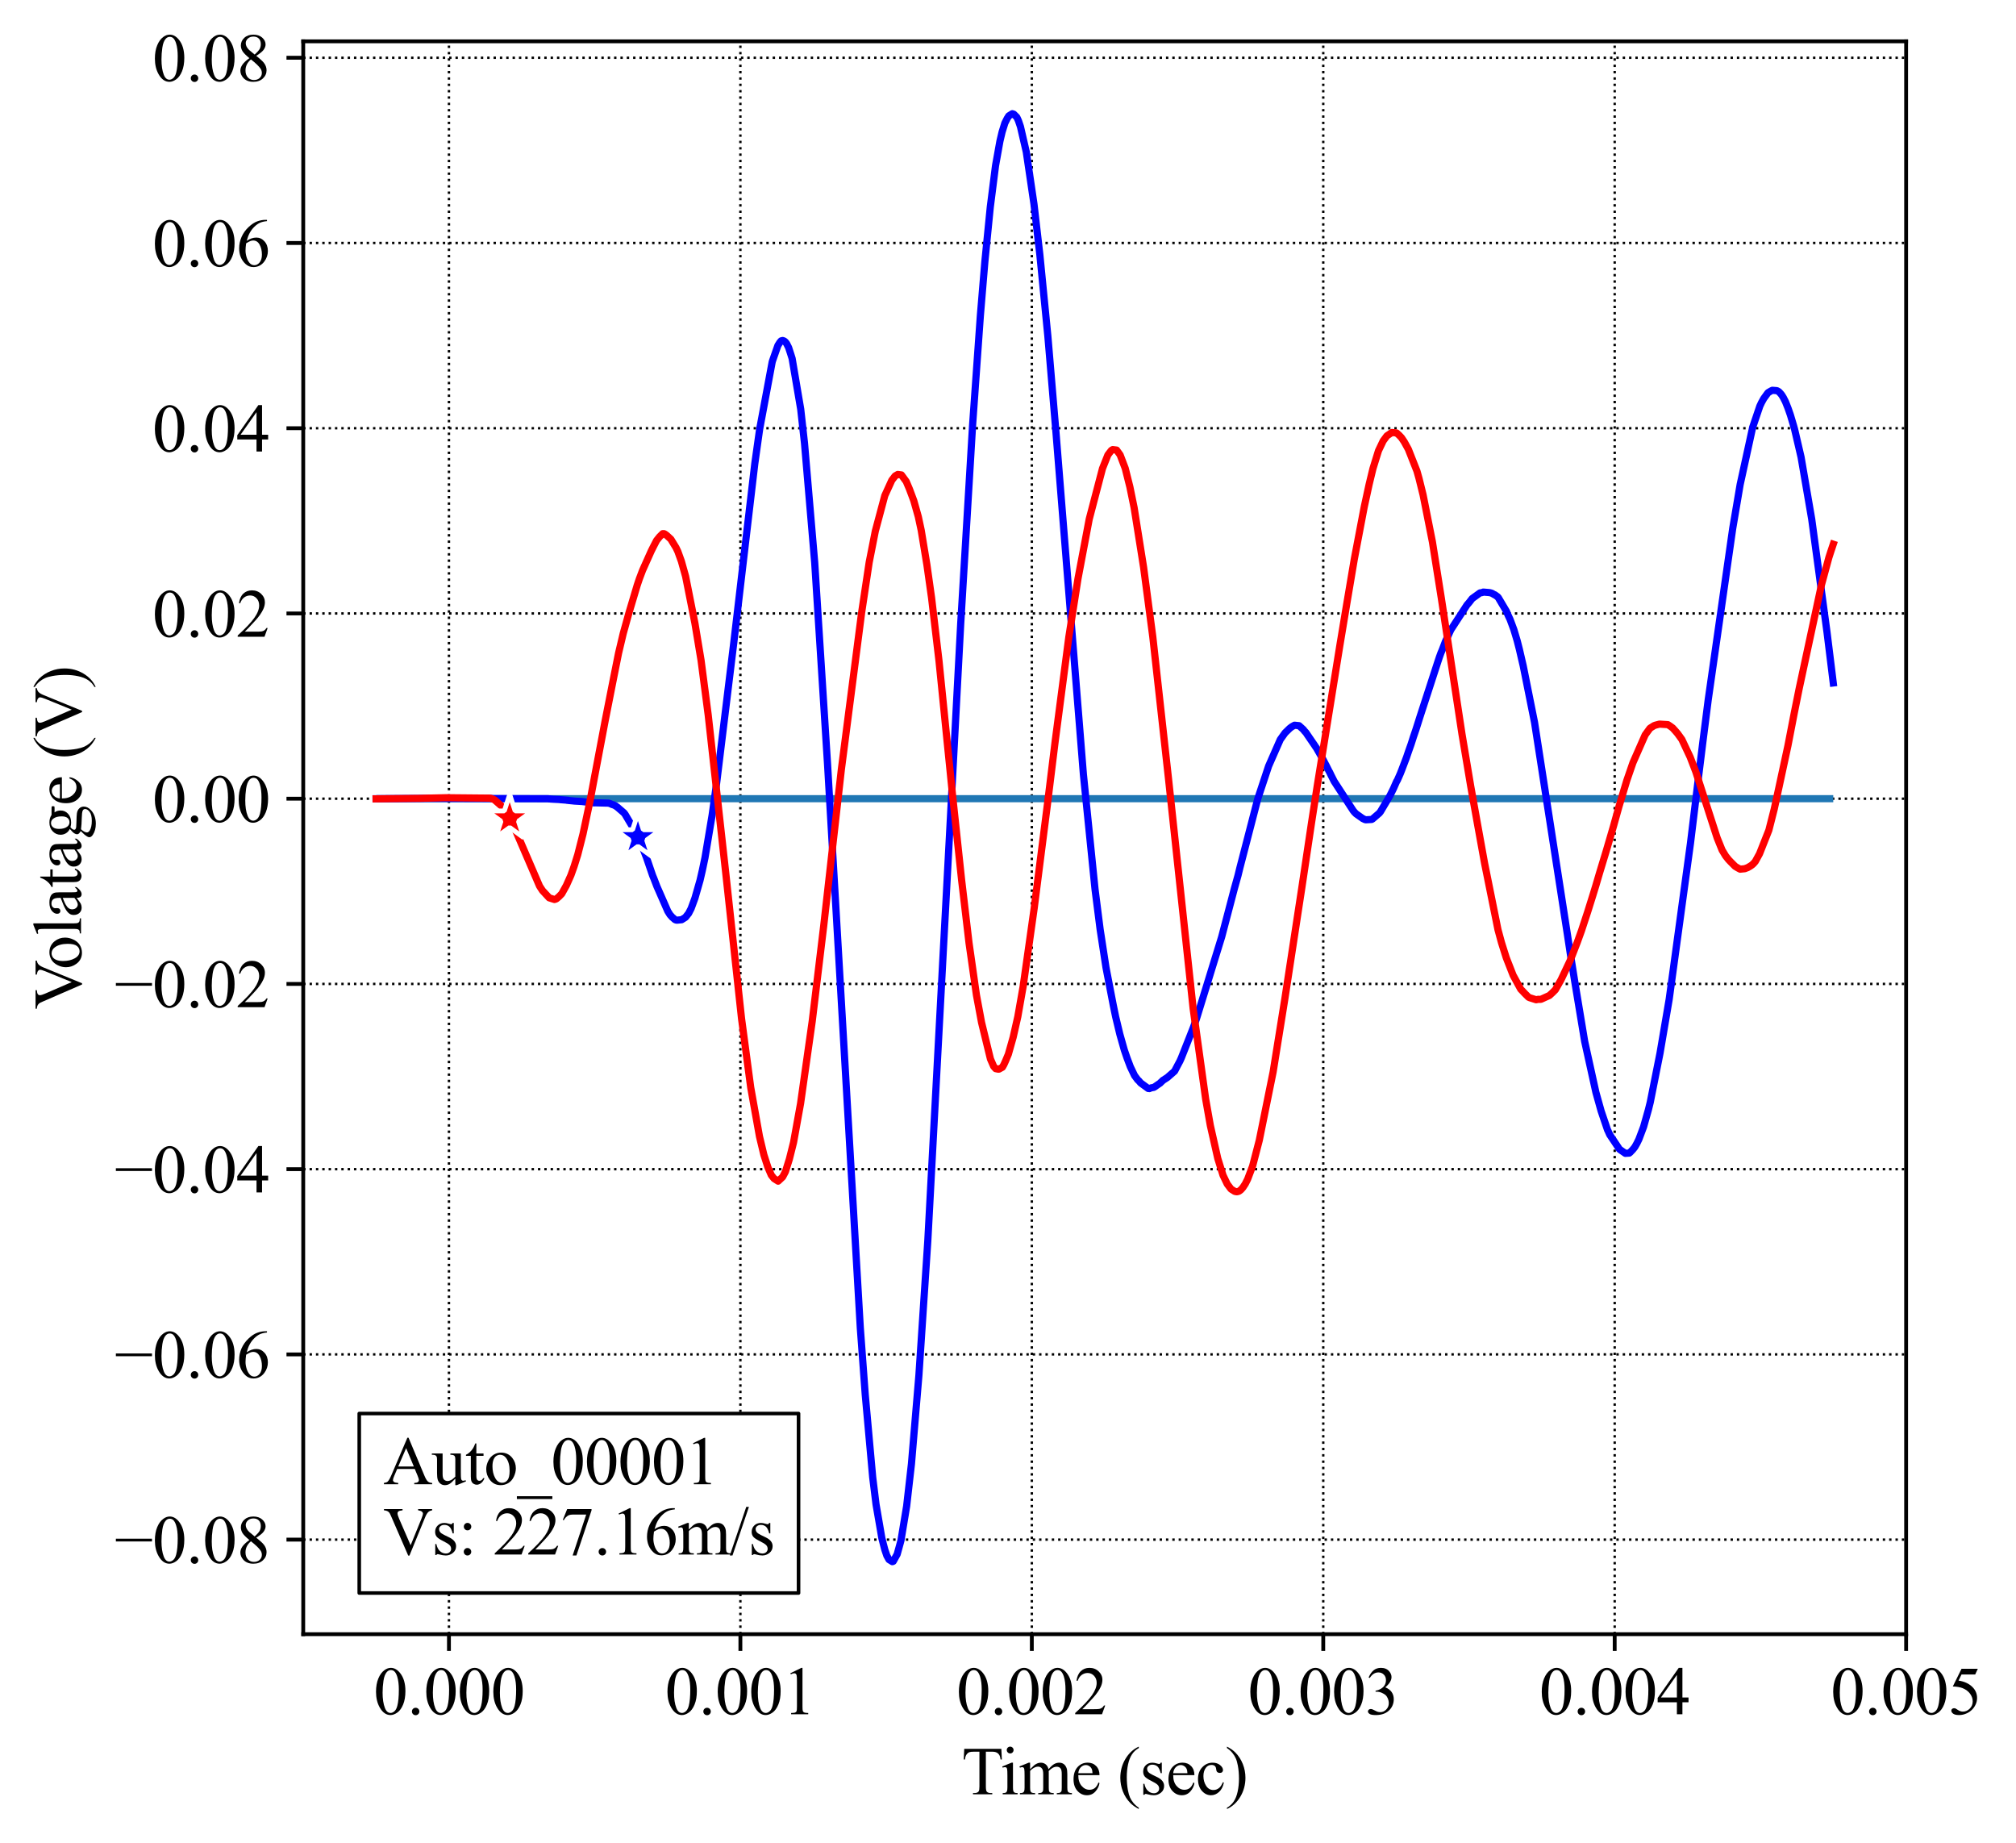 <?xml version="1.0" encoding="utf-8" standalone="no"?>
<!DOCTYPE svg PUBLIC "-//W3C//DTD SVG 1.1//EN"
  "http://www.w3.org/Graphics/SVG/1.1/DTD/svg11.dtd">
<svg height="384.898pt" version="1.1" viewBox="0 0 421.087 384.898" width="421.087pt" xmlns="http://www.w3.org/2000/svg" xmlns:xlink="http://www.w3.org/1999/xlink">
 <defs>
  <style type="text/css">*{stroke-linecap:butt;stroke-linejoin:round;}</style>
 </defs>
 <g id="figure_1">
  <g id="patch_1">
   <path d="M 0 384.898 
L 421.087 384.898 
L 421.087 0 
L 0 0 
z
" style="fill:#ffffff;"/>
  </g>
  <g id="axes_1">
   <g id="patch_2">
    <path d="M 63.337 341.267 
L 398.137 341.267 
L 398.137 8.627 
L 63.337 8.627 
z
" style="fill:#ffffff;"/>
   </g>
   <g id="matplotlib.axis_1">
    <g id="xtick_1">
     <g id="line2d_1">
      <path clip-path="url(#p6cb83f4dd4)" d="M 93.773 341.267 
L 93.773 8.627 
" style="fill:none;stroke:#000000;stroke-dasharray:0.5,0.825;stroke-dashoffset:0;stroke-width:0.5;"/>
     </g>
     <g id="line2d_2">
      <defs>
       <path d="M 0 0 
L 0 3.5 
" id="m2e208158cc" style="stroke:#000000;stroke-width:0.8;"/>
      </defs>
      <g>
       <use style="stroke:#000000;stroke-width:0.8;" x="93.773" xlink:href="#m2e208158cc" y="341.267"/>
      </g>
     </g>
     <g id="text_1">
      <!-- 0.000 -->
      <g transform="translate(78.023 357.988)scale(0.14 -0.14)">
       <defs>
        <path d="M 231 2094 
Q 231 2819 450 3342 
Q 669 3866 1031 4122 
Q 1313 4325 1613 4325 
Q 2100 4325 2488 3828 
Q 2972 3213 2972 2159 
Q 2972 1422 2759 906 
Q 2547 391 2217 158 
Q 1888 -75 1581 -75 
Q 975 -75 572 641 
Q 231 1244 231 2094 
z
M 844 2016 
Q 844 1141 1059 588 
Q 1238 122 1591 122 
Q 1759 122 1940 273 
Q 2122 425 2216 781 
Q 2359 1319 2359 2297 
Q 2359 3022 2209 3506 
Q 2097 3866 1919 4016 
Q 1791 4119 1609 4119 
Q 1397 4119 1231 3928 
Q 1006 3669 925 3112 
Q 844 2556 844 2016 
z
" id="TimesNewRomanPSMT-30" transform="scale(0.016)"/>
        <path d="M 800 606 
Q 947 606 1047 504 
Q 1147 403 1147 259 
Q 1147 116 1045 14 
Q 944 -88 800 -88 
Q 656 -88 554 14 
Q 453 116 453 259 
Q 453 406 554 506 
Q 656 606 800 606 
z
" id="TimesNewRomanPSMT-2e" transform="scale(0.016)"/>
       </defs>
       <use xlink:href="#TimesNewRomanPSMT-30"/>
       <use x="50" xlink:href="#TimesNewRomanPSMT-2e"/>
       <use x="75" xlink:href="#TimesNewRomanPSMT-30"/>
       <use x="125" xlink:href="#TimesNewRomanPSMT-30"/>
       <use x="175" xlink:href="#TimesNewRomanPSMT-30"/>
      </g>
     </g>
    </g>
    <g id="xtick_2">
     <g id="line2d_3">
      <path clip-path="url(#p6cb83f4dd4)" d="M 154.646 341.267 
L 154.646 8.627 
" style="fill:none;stroke:#000000;stroke-dasharray:0.5,0.825;stroke-dashoffset:0;stroke-width:0.5;"/>
     </g>
     <g id="line2d_4">
      <g>
       <use style="stroke:#000000;stroke-width:0.8;" x="154.646" xlink:href="#m2e208158cc" y="341.267"/>
      </g>
     </g>
     <g id="text_2">
      <!-- 0.001 -->
      <g transform="translate(138.896 357.988)scale(0.14 -0.14)">
       <defs>
        <path d="M 750 3822 
L 1781 4325 
L 1884 4325 
L 1884 747 
Q 1884 391 1914 303 
Q 1944 216 2037 169 
Q 2131 122 2419 116 
L 2419 0 
L 825 0 
L 825 116 
Q 1125 122 1212 167 
Q 1300 213 1334 289 
Q 1369 366 1369 747 
L 1369 3034 
Q 1369 3497 1338 3628 
Q 1316 3728 1258 3775 
Q 1200 3822 1119 3822 
Q 1003 3822 797 3725 
L 750 3822 
z
" id="TimesNewRomanPSMT-31" transform="scale(0.016)"/>
       </defs>
       <use xlink:href="#TimesNewRomanPSMT-30"/>
       <use x="50" xlink:href="#TimesNewRomanPSMT-2e"/>
       <use x="75" xlink:href="#TimesNewRomanPSMT-30"/>
       <use x="125" xlink:href="#TimesNewRomanPSMT-30"/>
       <use x="175" xlink:href="#TimesNewRomanPSMT-31"/>
      </g>
     </g>
    </g>
    <g id="xtick_3">
     <g id="line2d_5">
      <path clip-path="url(#p6cb83f4dd4)" d="M 215.519 341.267 
L 215.519 8.627 
" style="fill:none;stroke:#000000;stroke-dasharray:0.5,0.825;stroke-dashoffset:0;stroke-width:0.5;"/>
     </g>
     <g id="line2d_6">
      <g>
       <use style="stroke:#000000;stroke-width:0.8;" x="215.519" xlink:href="#m2e208158cc" y="341.267"/>
      </g>
     </g>
     <g id="text_3">
      <!-- 0.002 -->
      <g transform="translate(199.769 357.988)scale(0.14 -0.14)">
       <defs>
        <path d="M 2934 816 
L 2638 0 
L 138 0 
L 138 116 
Q 1241 1122 1691 1759 
Q 2141 2397 2141 2925 
Q 2141 3328 1894 3587 
Q 1647 3847 1303 3847 
Q 991 3847 742 3664 
Q 494 3481 375 3128 
L 259 3128 
Q 338 3706 661 4015 
Q 984 4325 1469 4325 
Q 1984 4325 2329 3994 
Q 2675 3663 2675 3213 
Q 2675 2891 2525 2569 
Q 2294 2063 1775 1497 
Q 997 647 803 472 
L 1909 472 
Q 2247 472 2383 497 
Q 2519 522 2628 598 
Q 2738 675 2819 816 
L 2934 816 
z
" id="TimesNewRomanPSMT-32" transform="scale(0.016)"/>
       </defs>
       <use xlink:href="#TimesNewRomanPSMT-30"/>
       <use x="50" xlink:href="#TimesNewRomanPSMT-2e"/>
       <use x="75" xlink:href="#TimesNewRomanPSMT-30"/>
       <use x="125" xlink:href="#TimesNewRomanPSMT-30"/>
       <use x="175" xlink:href="#TimesNewRomanPSMT-32"/>
      </g>
     </g>
    </g>
    <g id="xtick_4">
     <g id="line2d_7">
      <path clip-path="url(#p6cb83f4dd4)" d="M 276.391 341.267 
L 276.391 8.627 
" style="fill:none;stroke:#000000;stroke-dasharray:0.5,0.825;stroke-dashoffset:0;stroke-width:0.5;"/>
     </g>
     <g id="line2d_8">
      <g>
       <use style="stroke:#000000;stroke-width:0.8;" x="276.391" xlink:href="#m2e208158cc" y="341.267"/>
      </g>
     </g>
     <g id="text_4">
      <!-- 0.003 -->
      <g transform="translate(260.641 357.988)scale(0.14 -0.14)">
       <defs>
        <path d="M 325 3431 
Q 506 3859 782 4092 
Q 1059 4325 1472 4325 
Q 1981 4325 2253 3994 
Q 2459 3747 2459 3466 
Q 2459 3003 1878 2509 
Q 2269 2356 2469 2072 
Q 2669 1788 2669 1403 
Q 2669 853 2319 450 
Q 1863 -75 997 -75 
Q 569 -75 414 31 
Q 259 138 259 259 
Q 259 350 332 419 
Q 406 488 509 488 
Q 588 488 669 463 
Q 722 447 909 348 
Q 1097 250 1169 231 
Q 1284 197 1416 197 
Q 1734 197 1970 444 
Q 2206 691 2206 1028 
Q 2206 1275 2097 1509 
Q 2016 1684 1919 1775 
Q 1784 1900 1550 2001 
Q 1316 2103 1072 2103 
L 972 2103 
L 972 2197 
Q 1219 2228 1467 2375 
Q 1716 2522 1828 2728 
Q 1941 2934 1941 3181 
Q 1941 3503 1739 3701 
Q 1538 3900 1238 3900 
Q 753 3900 428 3381 
L 325 3431 
z
" id="TimesNewRomanPSMT-33" transform="scale(0.016)"/>
       </defs>
       <use xlink:href="#TimesNewRomanPSMT-30"/>
       <use x="50" xlink:href="#TimesNewRomanPSMT-2e"/>
       <use x="75" xlink:href="#TimesNewRomanPSMT-30"/>
       <use x="125" xlink:href="#TimesNewRomanPSMT-30"/>
       <use x="175" xlink:href="#TimesNewRomanPSMT-33"/>
      </g>
     </g>
    </g>
    <g id="xtick_5">
     <g id="line2d_9">
      <path clip-path="url(#p6cb83f4dd4)" d="M 337.264 341.267 
L 337.264 8.627 
" style="fill:none;stroke:#000000;stroke-dasharray:0.5,0.825;stroke-dashoffset:0;stroke-width:0.5;"/>
     </g>
     <g id="line2d_10">
      <g>
       <use style="stroke:#000000;stroke-width:0.8;" x="337.264" xlink:href="#m2e208158cc" y="341.267"/>
      </g>
     </g>
     <g id="text_5">
      <!-- 0.004 -->
      <g transform="translate(321.514 357.988)scale(0.14 -0.14)">
       <defs>
        <path d="M 2978 1563 
L 2978 1119 
L 2409 1119 
L 2409 0 
L 1894 0 
L 1894 1119 
L 100 1119 
L 100 1519 
L 2066 4325 
L 2409 4325 
L 2409 1563 
L 2978 1563 
z
M 1894 1563 
L 1894 3666 
L 406 1563 
L 1894 1563 
z
" id="TimesNewRomanPSMT-34" transform="scale(0.016)"/>
       </defs>
       <use xlink:href="#TimesNewRomanPSMT-30"/>
       <use x="50" xlink:href="#TimesNewRomanPSMT-2e"/>
       <use x="75" xlink:href="#TimesNewRomanPSMT-30"/>
       <use x="125" xlink:href="#TimesNewRomanPSMT-30"/>
       <use x="175" xlink:href="#TimesNewRomanPSMT-34"/>
      </g>
     </g>
    </g>
    <g id="xtick_6">
     <g id="line2d_11">
      <path clip-path="url(#p6cb83f4dd4)" d="M 398.137 341.267 
L 398.137 8.627 
" style="fill:none;stroke:#000000;stroke-dasharray:0.5,0.825;stroke-dashoffset:0;stroke-width:0.5;"/>
     </g>
     <g id="line2d_12">
      <g>
       <use style="stroke:#000000;stroke-width:0.8;" x="398.137" xlink:href="#m2e208158cc" y="341.267"/>
      </g>
     </g>
     <g id="text_6">
      <!-- 0.005 -->
      <g transform="translate(382.387 357.988)scale(0.14 -0.14)">
       <defs>
        <path d="M 2778 4238 
L 2534 3706 
L 1259 3706 
L 981 3138 
Q 1809 3016 2294 2522 
Q 2709 2097 2709 1522 
Q 2709 1188 2573 903 
Q 2438 619 2231 419 
Q 2025 219 1772 97 
Q 1413 -75 1034 -75 
Q 653 -75 479 54 
Q 306 184 306 341 
Q 306 428 378 495 
Q 450 563 559 563 
Q 641 563 702 538 
Q 763 513 909 409 
Q 1144 247 1384 247 
Q 1750 247 2026 523 
Q 2303 800 2303 1197 
Q 2303 1581 2056 1914 
Q 1809 2247 1375 2428 
Q 1034 2569 447 2591 
L 1259 4238 
L 2778 4238 
z
" id="TimesNewRomanPSMT-35" transform="scale(0.016)"/>
       </defs>
       <use xlink:href="#TimesNewRomanPSMT-30"/>
       <use x="50" xlink:href="#TimesNewRomanPSMT-2e"/>
       <use x="75" xlink:href="#TimesNewRomanPSMT-30"/>
       <use x="125" xlink:href="#TimesNewRomanPSMT-30"/>
       <use x="175" xlink:href="#TimesNewRomanPSMT-35"/>
      </g>
     </g>
    </g>
    <g id="text_7">
     <!-- Time (sec) -->
     <g transform="translate(200.859 374.704)scale(0.14 -0.14)">
      <defs>
       <path d="M 3703 4238 
L 3750 3244 
L 3631 3244 
Q 3597 3506 3538 3619 
Q 3441 3800 3280 3886 
Q 3119 3972 2856 3972 
L 2259 3972 
L 2259 734 
Q 2259 344 2344 247 
Q 2463 116 2709 116 
L 2856 116 
L 2856 0 
L 1059 0 
L 1059 116 
L 1209 116 
Q 1478 116 1591 278 
Q 1659 378 1659 734 
L 1659 3972 
L 1150 3972 
Q 853 3972 728 3928 
Q 566 3869 450 3700 
Q 334 3531 313 3244 
L 194 3244 
L 244 4238 
L 3703 4238 
z
" id="TimesNewRomanPSMT-54" transform="scale(0.016)"/>
       <path d="M 928 4444 
Q 1059 4444 1151 4351 
Q 1244 4259 1244 4128 
Q 1244 3997 1151 3903 
Q 1059 3809 928 3809 
Q 797 3809 703 3903 
Q 609 3997 609 4128 
Q 609 4259 701 4351 
Q 794 4444 928 4444 
z
M 1188 2947 
L 1188 647 
Q 1188 378 1227 289 
Q 1266 200 1342 156 
Q 1419 113 1622 113 
L 1622 0 
L 231 0 
L 231 113 
Q 441 113 512 153 
Q 584 194 626 287 
Q 669 381 669 647 
L 669 1750 
Q 669 2216 641 2353 
Q 619 2453 572 2492 
Q 525 2531 444 2531 
Q 356 2531 231 2484 
L 188 2597 
L 1050 2947 
L 1188 2947 
z
" id="TimesNewRomanPSMT-69" transform="scale(0.016)"/>
       <path d="M 1050 2338 
Q 1363 2650 1419 2697 
Q 1559 2816 1721 2881 
Q 1884 2947 2044 2947 
Q 2313 2947 2506 2790 
Q 2700 2634 2766 2338 
Q 3088 2713 3309 2830 
Q 3531 2947 3766 2947 
Q 3994 2947 4170 2830 
Q 4347 2713 4450 2447 
Q 4519 2266 4519 1878 
L 4519 647 
Q 4519 378 4559 278 
Q 4591 209 4675 161 
Q 4759 113 4950 113 
L 4950 0 
L 3538 0 
L 3538 113 
L 3597 113 
Q 3781 113 3884 184 
Q 3956 234 3988 344 
Q 4000 397 4000 647 
L 4000 1878 
Q 4000 2228 3916 2372 
Q 3794 2572 3525 2572 
Q 3359 2572 3192 2489 
Q 3025 2406 2788 2181 
L 2781 2147 
L 2788 2013 
L 2788 647 
Q 2788 353 2820 281 
Q 2853 209 2943 161 
Q 3034 113 3253 113 
L 3253 0 
L 1806 0 
L 1806 113 
Q 2044 113 2133 169 
Q 2222 225 2256 338 
Q 2272 391 2272 647 
L 2272 1878 
Q 2272 2228 2169 2381 
Q 2031 2581 1784 2581 
Q 1616 2581 1450 2491 
Q 1191 2353 1050 2181 
L 1050 647 
Q 1050 366 1089 281 
Q 1128 197 1204 155 
Q 1281 113 1516 113 
L 1516 0 
L 100 0 
L 100 113 
Q 297 113 375 155 
Q 453 197 493 289 
Q 534 381 534 647 
L 534 1741 
Q 534 2213 506 2350 
Q 484 2453 437 2492 
Q 391 2531 309 2531 
Q 222 2531 100 2484 
L 53 2597 
L 916 2947 
L 1050 2947 
L 1050 2338 
z
" id="TimesNewRomanPSMT-6d" transform="scale(0.016)"/>
       <path d="M 681 1784 
Q 678 1147 991 784 
Q 1303 422 1725 422 
Q 2006 422 2214 576 
Q 2422 731 2563 1106 
L 2659 1044 
Q 2594 616 2278 264 
Q 1963 -88 1488 -88 
Q 972 -88 605 314 
Q 238 716 238 1394 
Q 238 2128 614 2539 
Q 991 2950 1559 2950 
Q 2041 2950 2350 2633 
Q 2659 2316 2659 1784 
L 681 1784 
z
M 681 1966 
L 2006 1966 
Q 1991 2241 1941 2353 
Q 1863 2528 1708 2628 
Q 1553 2728 1384 2728 
Q 1125 2728 920 2526 
Q 716 2325 681 1966 
z
" id="TimesNewRomanPSMT-65" transform="scale(0.016)"/>
       <path id="TimesNewRomanPSMT-20" transform="scale(0.016)"/>
       <path d="M 1988 -1253 
L 1988 -1369 
Q 1516 -1131 1200 -813 
Q 750 -359 506 256 
Q 263 872 263 1534 
Q 263 2503 741 3301 
Q 1219 4100 1988 4444 
L 1988 4313 
Q 1603 4100 1356 3731 
Q 1109 3363 987 2797 
Q 866 2231 866 1616 
Q 866 947 969 400 
Q 1050 -31 1165 -292 
Q 1281 -553 1476 -793 
Q 1672 -1034 1988 -1253 
z
" id="TimesNewRomanPSMT-28" transform="scale(0.016)"/>
       <path d="M 2050 2947 
L 2050 1972 
L 1947 1972 
Q 1828 2431 1642 2597 
Q 1456 2763 1169 2763 
Q 950 2763 815 2647 
Q 681 2531 681 2391 
Q 681 2216 781 2091 
Q 878 1963 1175 1819 
L 1631 1597 
Q 2266 1288 2266 781 
Q 2266 391 1970 151 
Q 1675 -88 1309 -88 
Q 1047 -88 709 6 
Q 606 38 541 38 
Q 469 38 428 -44 
L 325 -44 
L 325 978 
L 428 978 
Q 516 541 762 319 
Q 1009 97 1316 97 
Q 1531 97 1667 223 
Q 1803 350 1803 528 
Q 1803 744 1651 891 
Q 1500 1038 1047 1263 
Q 594 1488 453 1669 
Q 313 1847 313 2119 
Q 313 2472 555 2709 
Q 797 2947 1181 2947 
Q 1350 2947 1591 2875 
Q 1750 2828 1803 2828 
Q 1853 2828 1881 2850 
Q 1909 2872 1947 2947 
L 2050 2947 
z
" id="TimesNewRomanPSMT-73" transform="scale(0.016)"/>
       <path d="M 2631 1088 
Q 2516 522 2178 217 
Q 1841 -88 1431 -88 
Q 944 -88 581 321 
Q 219 731 219 1428 
Q 219 2103 620 2525 
Q 1022 2947 1584 2947 
Q 2006 2947 2278 2723 
Q 2550 2500 2550 2259 
Q 2550 2141 2473 2067 
Q 2397 1994 2259 1994 
Q 2075 1994 1981 2113 
Q 1928 2178 1911 2362 
Q 1894 2547 1784 2644 
Q 1675 2738 1481 2738 
Q 1169 2738 978 2506 
Q 725 2200 725 1697 
Q 725 1184 976 792 
Q 1228 400 1656 400 
Q 1963 400 2206 609 
Q 2378 753 2541 1131 
L 2631 1088 
z
" id="TimesNewRomanPSMT-63" transform="scale(0.016)"/>
       <path d="M 144 4313 
L 144 4444 
Q 619 4209 934 3891 
Q 1381 3434 1625 2820 
Q 1869 2206 1869 1541 
Q 1869 572 1392 -226 
Q 916 -1025 144 -1369 
L 144 -1253 
Q 528 -1038 776 -670 
Q 1025 -303 1145 264 
Q 1266 831 1266 1447 
Q 1266 2113 1163 2663 
Q 1084 3094 967 3353 
Q 850 3613 656 3853 
Q 463 4094 144 4313 
z
" id="TimesNewRomanPSMT-29" transform="scale(0.016)"/>
      </defs>
      <use xlink:href="#TimesNewRomanPSMT-54"/>
      <use x="57.584" xlink:href="#TimesNewRomanPSMT-69"/>
      <use x="85.367" xlink:href="#TimesNewRomanPSMT-6d"/>
      <use x="163.15" xlink:href="#TimesNewRomanPSMT-65"/>
      <use x="207.535" xlink:href="#TimesNewRomanPSMT-20"/>
      <use x="232.535" xlink:href="#TimesNewRomanPSMT-28"/>
      <use x="265.836" xlink:href="#TimesNewRomanPSMT-73"/>
      <use x="304.752" xlink:href="#TimesNewRomanPSMT-65"/>
      <use x="349.137" xlink:href="#TimesNewRomanPSMT-63"/>
      <use x="393.521" xlink:href="#TimesNewRomanPSMT-29"/>
     </g>
    </g>
   </g>
   <g id="matplotlib.axis_2">
    <g id="ytick_1">
     <g id="line2d_13">
      <path clip-path="url(#p6cb83f4dd4)" d="M 63.337 321.52 
L 398.137 321.52 
" style="fill:none;stroke:#000000;stroke-dasharray:0.5,0.825;stroke-dashoffset:0;stroke-width:0.5;"/>
     </g>
     <g id="line2d_14">
      <defs>
       <path d="M 0 0 
L -3.5 0 
" id="m9c7a5b66fe" style="stroke:#000000;stroke-width:0.8;"/>
      </defs>
      <g>
       <use style="stroke:#000000;stroke-width:0.8;" x="63.337" xlink:href="#m9c7a5b66fe" y="321.52"/>
      </g>
     </g>
     <g id="text_8">
      <!-- −0.08 -->
      <g transform="translate(23.942 326.381)scale(0.14 -0.14)">
       <defs>
        <path d="M 3484 2000 
L 116 2000 
L 116 2256 
L 3484 2256 
L 3484 2000 
z
" id="TimesNewRomanPSMT-2212" transform="scale(0.016)"/>
        <path d="M 1228 2134 
Q 725 2547 579 2797 
Q 434 3047 434 3316 
Q 434 3728 753 4026 
Q 1072 4325 1600 4325 
Q 2113 4325 2425 4047 
Q 2738 3769 2738 3413 
Q 2738 3175 2569 2928 
Q 2400 2681 1866 2347 
Q 2416 1922 2594 1678 
Q 2831 1359 2831 1006 
Q 2831 559 2490 242 
Q 2150 -75 1597 -75 
Q 994 -75 656 303 
Q 388 606 388 966 
Q 388 1247 577 1523 
Q 766 1800 1228 2134 
z
M 1719 2469 
Q 2094 2806 2194 3001 
Q 2294 3197 2294 3444 
Q 2294 3772 2109 3958 
Q 1925 4144 1606 4144 
Q 1288 4144 1088 3959 
Q 888 3775 888 3528 
Q 888 3366 970 3203 
Q 1053 3041 1206 2894 
L 1719 2469 
z
M 1375 2016 
Q 1116 1797 991 1539 
Q 866 1281 866 981 
Q 866 578 1086 336 
Q 1306 94 1647 94 
Q 1984 94 2187 284 
Q 2391 475 2391 747 
Q 2391 972 2272 1150 
Q 2050 1481 1375 2016 
z
" id="TimesNewRomanPSMT-38" transform="scale(0.016)"/>
       </defs>
       <use xlink:href="#TimesNewRomanPSMT-2212"/>
       <use x="56.396" xlink:href="#TimesNewRomanPSMT-30"/>
       <use x="106.396" xlink:href="#TimesNewRomanPSMT-2e"/>
       <use x="131.396" xlink:href="#TimesNewRomanPSMT-30"/>
       <use x="181.396" xlink:href="#TimesNewRomanPSMT-38"/>
      </g>
     </g>
    </g>
    <g id="ytick_2">
     <g id="line2d_15">
      <path clip-path="url(#p6cb83f4dd4)" d="M 63.337 282.838 
L 398.137 282.838 
" style="fill:none;stroke:#000000;stroke-dasharray:0.5,0.825;stroke-dashoffset:0;stroke-width:0.5;"/>
     </g>
     <g id="line2d_16">
      <g>
       <use style="stroke:#000000;stroke-width:0.8;" x="63.337" xlink:href="#m9c7a5b66fe" y="282.838"/>
      </g>
     </g>
     <g id="text_9">
      <!-- −0.06 -->
      <g transform="translate(23.942 287.698)scale(0.14 -0.14)">
       <defs>
        <path d="M 2869 4325 
L 2869 4209 
Q 2456 4169 2195 4045 
Q 1934 3922 1679 3669 
Q 1425 3416 1258 3105 
Q 1091 2794 978 2366 
Q 1428 2675 1881 2675 
Q 2316 2675 2634 2325 
Q 2953 1975 2953 1425 
Q 2953 894 2631 456 
Q 2244 -75 1606 -75 
Q 1172 -75 869 213 
Q 275 772 275 1663 
Q 275 2231 503 2743 
Q 731 3256 1154 3653 
Q 1578 4050 1965 4187 
Q 2353 4325 2688 4325 
L 2869 4325 
z
M 925 2138 
Q 869 1716 869 1456 
Q 869 1156 980 804 
Q 1091 453 1309 247 
Q 1469 100 1697 100 
Q 1969 100 2183 356 
Q 2397 613 2397 1088 
Q 2397 1622 2184 2012 
Q 1972 2403 1581 2403 
Q 1463 2403 1327 2353 
Q 1191 2303 925 2138 
z
" id="TimesNewRomanPSMT-36" transform="scale(0.016)"/>
       </defs>
       <use xlink:href="#TimesNewRomanPSMT-2212"/>
       <use x="56.396" xlink:href="#TimesNewRomanPSMT-30"/>
       <use x="106.396" xlink:href="#TimesNewRomanPSMT-2e"/>
       <use x="131.396" xlink:href="#TimesNewRomanPSMT-30"/>
       <use x="181.396" xlink:href="#TimesNewRomanPSMT-36"/>
      </g>
     </g>
    </g>
    <g id="ytick_3">
     <g id="line2d_17">
      <path clip-path="url(#p6cb83f4dd4)" d="M 63.337 244.155 
L 398.137 244.155 
" style="fill:none;stroke:#000000;stroke-dasharray:0.5,0.825;stroke-dashoffset:0;stroke-width:0.5;"/>
     </g>
     <g id="line2d_18">
      <g>
       <use style="stroke:#000000;stroke-width:0.8;" x="63.337" xlink:href="#m9c7a5b66fe" y="244.155"/>
      </g>
     </g>
     <g id="text_10">
      <!-- −0.04 -->
      <g transform="translate(23.942 249.016)scale(0.14 -0.14)">
       <use xlink:href="#TimesNewRomanPSMT-2212"/>
       <use x="56.396" xlink:href="#TimesNewRomanPSMT-30"/>
       <use x="106.396" xlink:href="#TimesNewRomanPSMT-2e"/>
       <use x="131.396" xlink:href="#TimesNewRomanPSMT-30"/>
       <use x="181.396" xlink:href="#TimesNewRomanPSMT-34"/>
      </g>
     </g>
    </g>
    <g id="ytick_4">
     <g id="line2d_19">
      <path clip-path="url(#p6cb83f4dd4)" d="M 63.337 205.473 
L 398.137 205.473 
" style="fill:none;stroke:#000000;stroke-dasharray:0.5,0.825;stroke-dashoffset:0;stroke-width:0.5;"/>
     </g>
     <g id="line2d_20">
      <g>
       <use style="stroke:#000000;stroke-width:0.8;" x="63.337" xlink:href="#m9c7a5b66fe" y="205.473"/>
      </g>
     </g>
     <g id="text_11">
      <!-- −0.02 -->
      <g transform="translate(23.942 210.333)scale(0.14 -0.14)">
       <use xlink:href="#TimesNewRomanPSMT-2212"/>
       <use x="56.396" xlink:href="#TimesNewRomanPSMT-30"/>
       <use x="106.396" xlink:href="#TimesNewRomanPSMT-2e"/>
       <use x="131.396" xlink:href="#TimesNewRomanPSMT-30"/>
       <use x="181.396" xlink:href="#TimesNewRomanPSMT-32"/>
      </g>
     </g>
    </g>
    <g id="ytick_5">
     <g id="line2d_21">
      <path clip-path="url(#p6cb83f4dd4)" d="M 63.337 166.79 
L 398.137 166.79 
" style="fill:none;stroke:#000000;stroke-dasharray:0.5,0.825;stroke-dashoffset:0;stroke-width:0.5;"/>
     </g>
     <g id="line2d_22">
      <g>
       <use style="stroke:#000000;stroke-width:0.8;" x="63.337" xlink:href="#m9c7a5b66fe" y="166.79"/>
      </g>
     </g>
     <g id="text_12">
      <!-- 0.00 -->
      <g transform="translate(31.837 171.651)scale(0.14 -0.14)">
       <use xlink:href="#TimesNewRomanPSMT-30"/>
       <use x="50" xlink:href="#TimesNewRomanPSMT-2e"/>
       <use x="75" xlink:href="#TimesNewRomanPSMT-30"/>
       <use x="125" xlink:href="#TimesNewRomanPSMT-30"/>
      </g>
     </g>
    </g>
    <g id="ytick_6">
     <g id="line2d_23">
      <path clip-path="url(#p6cb83f4dd4)" d="M 63.337 128.108 
L 398.137 128.108 
" style="fill:none;stroke:#000000;stroke-dasharray:0.5,0.825;stroke-dashoffset:0;stroke-width:0.5;"/>
     </g>
     <g id="line2d_24">
      <g>
       <use style="stroke:#000000;stroke-width:0.8;" x="63.337" xlink:href="#m9c7a5b66fe" y="128.108"/>
      </g>
     </g>
     <g id="text_13">
      <!-- 0.02 -->
      <g transform="translate(31.837 132.969)scale(0.14 -0.14)">
       <use xlink:href="#TimesNewRomanPSMT-30"/>
       <use x="50" xlink:href="#TimesNewRomanPSMT-2e"/>
       <use x="75" xlink:href="#TimesNewRomanPSMT-30"/>
       <use x="125" xlink:href="#TimesNewRomanPSMT-32"/>
      </g>
     </g>
    </g>
    <g id="ytick_7">
     <g id="line2d_25">
      <path clip-path="url(#p6cb83f4dd4)" d="M 63.337 89.426 
L 398.137 89.426 
" style="fill:none;stroke:#000000;stroke-dasharray:0.5,0.825;stroke-dashoffset:0;stroke-width:0.5;"/>
     </g>
     <g id="line2d_26">
      <g>
       <use style="stroke:#000000;stroke-width:0.8;" x="63.337" xlink:href="#m9c7a5b66fe" y="89.426"/>
      </g>
     </g>
     <g id="text_14">
      <!-- 0.04 -->
      <g transform="translate(31.837 94.286)scale(0.14 -0.14)">
       <use xlink:href="#TimesNewRomanPSMT-30"/>
       <use x="50" xlink:href="#TimesNewRomanPSMT-2e"/>
       <use x="75" xlink:href="#TimesNewRomanPSMT-30"/>
       <use x="125" xlink:href="#TimesNewRomanPSMT-34"/>
      </g>
     </g>
    </g>
    <g id="ytick_8">
     <g id="line2d_27">
      <path clip-path="url(#p6cb83f4dd4)" d="M 63.337 50.743 
L 398.137 50.743 
" style="fill:none;stroke:#000000;stroke-dasharray:0.5,0.825;stroke-dashoffset:0;stroke-width:0.5;"/>
     </g>
     <g id="line2d_28">
      <g>
       <use style="stroke:#000000;stroke-width:0.8;" x="63.337" xlink:href="#m9c7a5b66fe" y="50.743"/>
      </g>
     </g>
     <g id="text_15">
      <!-- 0.06 -->
      <g transform="translate(31.837 55.604)scale(0.14 -0.14)">
       <use xlink:href="#TimesNewRomanPSMT-30"/>
       <use x="50" xlink:href="#TimesNewRomanPSMT-2e"/>
       <use x="75" xlink:href="#TimesNewRomanPSMT-30"/>
       <use x="125" xlink:href="#TimesNewRomanPSMT-36"/>
      </g>
     </g>
    </g>
    <g id="ytick_9">
     <g id="line2d_29">
      <path clip-path="url(#p6cb83f4dd4)" d="M 63.337 12.061 
L 398.137 12.061 
" style="fill:none;stroke:#000000;stroke-dasharray:0.5,0.825;stroke-dashoffset:0;stroke-width:0.5;"/>
     </g>
     <g id="line2d_30">
      <g>
       <use style="stroke:#000000;stroke-width:0.8;" x="63.337" xlink:href="#m9c7a5b66fe" y="12.061"/>
      </g>
     </g>
     <g id="text_16">
      <!-- 0.08 -->
      <g transform="translate(31.837 16.921)scale(0.14 -0.14)">
       <use xlink:href="#TimesNewRomanPSMT-30"/>
       <use x="50" xlink:href="#TimesNewRomanPSMT-2e"/>
       <use x="75" xlink:href="#TimesNewRomanPSMT-30"/>
       <use x="125" xlink:href="#TimesNewRomanPSMT-38"/>
      </g>
     </g>
    </g>
    <g id="text_17">
     <!-- Volatage (V) -->
     <g transform="translate(16.921 210.779)rotate(-90)scale(0.14 -0.14)">
      <defs>
       <path d="M 4544 4238 
L 4544 4122 
Q 4319 4081 4203 3978 
Q 4038 3825 3909 3509 
L 2431 -97 
L 2316 -97 
L 728 3556 
Q 606 3838 556 3900 
Q 478 3997 364 4051 
Q 250 4106 56 4122 
L 56 4238 
L 1788 4238 
L 1788 4122 
Q 1494 4094 1406 4022 
Q 1319 3950 1319 3838 
Q 1319 3681 1463 3350 
L 2541 866 
L 3541 3319 
Q 3688 3681 3688 3822 
Q 3688 3913 3597 3995 
Q 3506 4078 3291 4113 
Q 3275 4116 3238 4122 
L 3238 4238 
L 4544 4238 
z
" id="TimesNewRomanPSMT-56" transform="scale(0.016)"/>
       <path d="M 1600 2947 
Q 2250 2947 2644 2453 
Q 2978 2031 2978 1484 
Q 2978 1100 2793 706 
Q 2609 313 2286 112 
Q 1963 -88 1566 -88 
Q 919 -88 538 428 
Q 216 863 216 1403 
Q 216 1797 411 2186 
Q 606 2575 925 2761 
Q 1244 2947 1600 2947 
z
M 1503 2744 
Q 1338 2744 1170 2645 
Q 1003 2547 900 2300 
Q 797 2053 797 1666 
Q 797 1041 1045 587 
Q 1294 134 1700 134 
Q 2003 134 2200 384 
Q 2397 634 2397 1244 
Q 2397 2006 2069 2444 
Q 1847 2744 1503 2744 
z
" id="TimesNewRomanPSMT-6f" transform="scale(0.016)"/>
       <path d="M 1184 4444 
L 1184 647 
Q 1184 378 1223 290 
Q 1263 203 1344 158 
Q 1425 113 1647 113 
L 1647 0 
L 244 0 
L 244 113 
Q 441 113 512 153 
Q 584 194 625 287 
Q 666 381 666 647 
L 666 3247 
Q 666 3731 644 3842 
Q 622 3953 573 3993 
Q 525 4034 450 4034 
Q 369 4034 244 3984 
L 191 4094 
L 1044 4444 
L 1184 4444 
z
" id="TimesNewRomanPSMT-6c" transform="scale(0.016)"/>
       <path d="M 1822 413 
Q 1381 72 1269 19 
Q 1100 -59 909 -59 
Q 613 -59 420 144 
Q 228 347 228 678 
Q 228 888 322 1041 
Q 450 1253 767 1440 
Q 1084 1628 1822 1897 
L 1822 2009 
Q 1822 2438 1686 2597 
Q 1550 2756 1291 2756 
Q 1094 2756 978 2650 
Q 859 2544 859 2406 
L 866 2225 
Q 866 2081 792 2003 
Q 719 1925 600 1925 
Q 484 1925 411 2006 
Q 338 2088 338 2228 
Q 338 2497 613 2722 
Q 888 2947 1384 2947 
Q 1766 2947 2009 2819 
Q 2194 2722 2281 2516 
Q 2338 2381 2338 1966 
L 2338 994 
Q 2338 584 2353 492 
Q 2369 400 2405 369 
Q 2441 338 2488 338 
Q 2538 338 2575 359 
Q 2641 400 2828 588 
L 2828 413 
Q 2478 -56 2159 -56 
Q 2006 -56 1915 50 
Q 1825 156 1822 413 
z
M 1822 616 
L 1822 1706 
Q 1350 1519 1213 1441 
Q 966 1303 859 1153 
Q 753 1003 753 825 
Q 753 600 887 451 
Q 1022 303 1197 303 
Q 1434 303 1822 616 
z
" id="TimesNewRomanPSMT-61" transform="scale(0.016)"/>
       <path d="M 1031 3803 
L 1031 2863 
L 1700 2863 
L 1700 2644 
L 1031 2644 
L 1031 788 
Q 1031 509 1111 412 
Q 1191 316 1316 316 
Q 1419 316 1516 380 
Q 1613 444 1666 569 
L 1788 569 
Q 1678 263 1478 108 
Q 1278 -47 1066 -47 
Q 922 -47 784 33 
Q 647 113 581 261 
Q 516 409 516 719 
L 516 2644 
L 63 2644 
L 63 2747 
Q 234 2816 414 2980 
Q 594 3144 734 3369 
Q 806 3488 934 3803 
L 1031 3803 
z
" id="TimesNewRomanPSMT-74" transform="scale(0.016)"/>
       <path d="M 966 1044 
Q 703 1172 562 1401 
Q 422 1631 422 1909 
Q 422 2334 742 2640 
Q 1063 2947 1563 2947 
Q 1972 2947 2272 2747 
L 2878 2747 
Q 3013 2747 3034 2739 
Q 3056 2731 3066 2713 
Q 3084 2684 3084 2613 
Q 3084 2531 3069 2500 
Q 3059 2484 3036 2475 
Q 3013 2466 2878 2466 
L 2506 2466 
Q 2681 2241 2681 1891 
Q 2681 1491 2375 1206 
Q 2069 922 1553 922 
Q 1341 922 1119 984 
Q 981 866 932 777 
Q 884 688 884 625 
Q 884 572 936 522 
Q 988 472 1138 450 
Q 1225 438 1575 428 
Q 2219 413 2409 384 
Q 2700 344 2873 169 
Q 3047 -6 3047 -263 
Q 3047 -616 2716 -925 
Q 2228 -1381 1444 -1381 
Q 841 -1381 425 -1109 
Q 191 -953 191 -784 
Q 191 -709 225 -634 
Q 278 -519 444 -313 
Q 466 -284 763 25 
Q 600 122 533 198 
Q 466 275 466 372 
Q 466 481 555 628 
Q 644 775 966 1044 
z
M 1509 2797 
Q 1278 2797 1122 2612 
Q 966 2428 966 2047 
Q 966 1553 1178 1281 
Q 1341 1075 1591 1075 
Q 1828 1075 1981 1253 
Q 2134 1431 2134 1813 
Q 2134 2309 1919 2591 
Q 1759 2797 1509 2797 
z
M 934 0 
Q 788 -159 713 -296 
Q 638 -434 638 -550 
Q 638 -700 819 -813 
Q 1131 -1006 1722 -1006 
Q 2284 -1006 2551 -807 
Q 2819 -609 2819 -384 
Q 2819 -222 2659 -153 
Q 2497 -84 2016 -72 
Q 1313 -53 934 0 
z
" id="TimesNewRomanPSMT-67" transform="scale(0.016)"/>
      </defs>
      <use xlink:href="#TimesNewRomanPSMT-56"/>
      <use x="59.342" xlink:href="#TimesNewRomanPSMT-6f"/>
      <use x="109.342" xlink:href="#TimesNewRomanPSMT-6c"/>
      <use x="137.125" xlink:href="#TimesNewRomanPSMT-61"/>
      <use x="181.51" xlink:href="#TimesNewRomanPSMT-74"/>
      <use x="209.293" xlink:href="#TimesNewRomanPSMT-61"/>
      <use x="253.678" xlink:href="#TimesNewRomanPSMT-67"/>
      <use x="303.678" xlink:href="#TimesNewRomanPSMT-65"/>
      <use x="348.062" xlink:href="#TimesNewRomanPSMT-20"/>
      <use x="373.062" xlink:href="#TimesNewRomanPSMT-28"/>
      <use x="406.363" xlink:href="#TimesNewRomanPSMT-56"/>
      <use x="478.58" xlink:href="#TimesNewRomanPSMT-29"/>
     </g>
    </g>
   </g>
   <g id="LineCollection_1">
    <path clip-path="url(#p6cb83f4dd4)" d="M 78.555 166.79 
L 382.919 166.79 
" style="fill:none;stroke:#1f77b4;stroke-width:1.5;"/>
   </g>
   <g id="line2d_31">
    <path clip-path="url(#p6cb83f4dd4)" d="M 78.555 166.799 
L 78.707 166.799 
L 89.999 166.727 
L 90.09 166.702 
L 90.121 166.727 
L 114.592 166.799 
L 114.713 166.847 
L 114.866 166.823 
L 115.018 166.872 
L 115.14 166.872 
L 115.292 166.872 
L 115.474 166.896 
L 116.905 166.968 
L 117.027 166.993 
L 118.275 167.089 
L 118.488 167.138 
L 118.609 167.113 
L 118.761 167.162 
L 119.735 167.258 
L 119.918 167.283 
L 121.562 167.379 
L 121.744 167.404 
L 122.566 167.5 
L 122.749 167.524 
L 123.936 167.621 
L 124.057 167.669 
L 124.179 167.645 
L 127.071 167.718 
L 127.192 167.742 
L 127.497 167.839 
L 127.862 168.008 
L 128.227 168.105 
L 128.41 168.226 
L 128.532 168.25 
L 128.775 168.443 
L 128.927 168.54 
L 130.327 169.749 
L 130.571 170.063 
L 132.549 173.399 
L 133.31 174.947 
L 133.827 175.962 
L 135.045 179.129 
L 136.323 182.852 
L 136.567 183.433 
L 137.206 185.101 
L 139.489 190.299 
L 139.641 190.54 
L 139.945 191.024 
L 140.25 191.362 
L 140.463 191.604 
L 140.554 191.653 
L 140.737 191.822 
L 140.98 192.039 
L 141.224 192.136 
L 141.406 192.16 
L 142.38 192.064 
L 143.08 191.628 
L 143.202 191.532 
L 143.719 190.879 
L 143.811 190.782 
L 144.358 189.718 
L 145.15 187.567 
L 146.215 183.844 
L 146.702 181.74 
L 147.25 179.129 
L 148.741 170.232 
L 149.685 163.535 
L 153.276 134.137 
L 157.659 96.808 
L 158.664 89.652 
L 161.281 75.629 
L 161.372 75.315 
L 162.499 72.1 
L 162.559 72.027 
L 162.894 71.495 
L 163.168 71.181 
L 163.199 71.229 
L 163.259 71.157 
L 163.473 71.108 
L 163.777 71.205 
L 164.02 71.399 
L 164.294 71.737 
L 164.72 72.583 
L 165.207 74.082 
L 165.451 74.856 
L 167.247 85.445 
L 168.038 92.553 
L 170.169 117.479 
L 172.847 159.522 
L 179.695 277.31 
L 180.73 291.308 
L 182.282 308.498 
L 182.982 314.179 
L 184.2 321.239 
L 184.808 323.608 
L 185.235 324.865 
L 185.691 325.687 
L 186.391 326.122 
L 186.574 326.05 
L 187.395 324.575 
L 188.187 321.698 
L 189.374 314.518 
L 190.378 305.693 
L 191.931 287.247 
L 193.787 259.226 
L 198.505 171.006 
L 200.666 130.244 
L 203.162 88.564 
L 204.775 65.862 
L 205.718 54.572 
L 206.844 43.233 
L 207.94 34.602 
L 208.853 29.501 
L 209.31 27.566 
L 209.888 25.705 
L 210.375 24.738 
L 210.71 24.206 
L 211.44 23.747 
L 211.745 23.843 
L 212.384 24.472 
L 212.719 25.197 
L 213.145 26.454 
L 214.362 31.725 
L 215.975 42.653 
L 217.193 53.169 
L 218.867 70.19 
L 220.571 90.377 
L 226.293 161.722 
L 228.728 185.753 
L 229.793 194.119 
L 231.011 202.048 
L 232.533 209.93 
L 233.02 212.299 
L 233.902 215.974 
L 234.846 219.311 
L 234.907 219.48 
L 235.394 220.906 
L 236.094 222.768 
L 236.976 224.605 
L 237.676 225.548 
L 237.798 225.621 
L 238.255 226.152 
L 239.837 227.313 
L 239.959 227.289 
L 240.081 227.337 
L 240.385 227.192 
L 240.507 227.168 
L 241.024 227.071 
L 242.181 226.273 
L 242.333 226.177 
L 242.546 225.935 
L 242.637 225.887 
L 242.851 225.645 
L 243.672 225.113 
L 243.825 225.016 
L 245.346 223.686 
L 245.925 222.574 
L 246.442 221.607 
L 246.746 220.93 
L 248.39 216.772 
L 248.694 215.998 
L 249.273 214.524 
L 249.912 212.735 
L 255.177 195.642 
L 257.825 185.56 
L 258.586 182.828 
L 258.982 181.208 
L 262.725 166.775 
L 264.978 159.981 
L 267.413 154.445 
L 268.417 153.043 
L 269.087 152.39 
L 269.361 152.124 
L 269.482 152.027 
L 269.726 151.834 
L 269.878 151.737 
L 270.395 151.447 
L 271.339 151.544 
L 272.222 152.342 
L 272.465 152.656 
L 272.8 153.018 
L 273.104 153.478 
L 274.596 155.654 
L 274.717 155.847 
L 274.991 156.234 
L 276.239 158.41 
L 276.818 159.522 
L 276.939 159.74 
L 277.609 161.069 
L 277.7 161.214 
L 278.035 161.915 
L 278.674 163.173 
L 282.631 169.265 
L 282.905 169.604 
L 283.24 169.942 
L 284.67 170.957 
L 284.822 171.006 
L 284.974 171.103 
L 285.248 171.199 
L 286.496 171.127 
L 286.679 171.03 
L 288.109 169.797 
L 288.353 169.483 
L 290.331 166.146 
L 291.001 164.792 
L 291.092 164.599 
L 291.366 163.97 
L 291.731 163.148 
L 291.853 162.979 
L 292.249 162.085 
L 292.492 161.529 
L 292.797 160.755 
L 293.771 158.192 
L 294.197 156.935 
L 294.745 155.388 
L 295.232 153.865 
L 295.719 152.438 
L 296.205 150.915 
L 296.54 149.851 
L 300.223 138.513 
L 300.649 137.231 
L 300.984 136.312 
L 301.227 135.756 
L 301.897 133.992 
L 302.993 131.622 
L 303.115 131.405 
L 306.432 126.303 
L 306.523 126.207 
L 306.858 125.82 
L 307.497 124.998 
L 309.141 123.813 
L 309.628 123.741 
L 309.811 123.644 
L 310.967 123.741 
L 311.15 123.765 
L 311.271 123.789 
L 311.606 123.886 
L 312.154 124.2 
L 312.215 124.2 
L 312.245 124.248 
L 312.428 124.345 
L 312.641 124.514 
L 312.763 124.587 
L 312.976 124.829 
L 314.65 127.657 
L 315.046 128.576 
L 315.411 129.35 
L 316.202 131.477 
L 316.902 133.822 
L 317.359 135.611 
L 317.846 137.715 
L 318.15 139.02 
L 320.524 150.867 
L 327.403 195.255 
L 328.042 199.462 
L 328.894 204.805 
L 330.994 217.473 
L 333.338 228.111 
L 334.434 232.027 
L 335.773 235.968 
L 335.864 236.137 
L 336.229 236.959 
L 338.269 240.006 
L 339.486 240.852 
L 340.308 240.803 
L 340.43 240.658 
L 340.46 240.683 
L 340.643 240.489 
L 341.038 240.078 
L 341.251 239.812 
L 341.464 239.546 
L 341.89 238.797 
L 342.317 237.926 
L 343.291 235.34 
L 344.295 231.786 
L 344.691 230.19 
L 346.73 219.939 
L 348.647 208.673 
L 353.091 176.107 
L 354.887 161.359 
L 355.709 154.711 
L 356.804 146.104 
L 361.918 110.347 
L 363.47 101.184 
L 366.087 89.217 
L 367.579 84.816 
L 367.944 84.043 
L 368.401 83.221 
L 369.283 82.012 
L 369.892 81.649 
L 370.044 81.577 
L 370.196 81.504 
L 371.14 81.577 
L 371.322 81.674 
L 371.414 81.722 
L 371.566 81.819 
L 371.931 82.205 
L 372.144 82.471 
L 372.479 83.003 
L 372.936 83.898 
L 373.483 85.276 
L 373.97 86.678 
L 374.64 88.927 
L 374.853 89.7 
L 376.192 95.454 
L 378.414 108.389 
L 381.61 132.009 
L 382.919 142.623 
L 382.919 142.623 
" style="fill:none;stroke:#0000ff;stroke-linecap:square;stroke-width:1.5;"/>
   </g>
   <g id="line2d_32">
    <path clip-path="url(#p6cb83f4dd4)" d="M 78.555 166.822 
L 87.99 166.713 
L 88.295 166.701 
L 93.073 166.592 
L 93.347 166.592 
L 102.417 166.677 
L 102.6 166.749 
L 102.722 166.785 
L 103.026 166.906 
L 103.269 167.015 
L 104.913 168.454 
L 105.643 169.469 
L 106.009 170.061 
L 106.739 171.427 
L 107.561 173.108 
L 108.261 174.739 
L 112.674 184.99 
L 112.826 185.244 
L 113.313 185.982 
L 114.713 187.493 
L 115.809 187.843 
L 116.053 187.771 
L 116.235 187.686 
L 116.753 187.239 
L 117.331 186.646 
L 118.305 184.894 
L 119.248 182.778 
L 119.918 180.905 
L 120.679 178.475 
L 121.775 174.159 
L 123.236 167.281 
L 124.179 162.264 
L 126.401 150.515 
L 128.105 141.872 
L 129.201 136.396 
L 130.175 132.286 
L 131.362 128.018 
L 133.097 122.204 
L 133.554 120.85 
L 134.223 119.085 
L 136.049 115.011 
L 136.567 113.984 
L 137.145 112.872 
L 137.754 112.11 
L 138.423 111.445 
L 138.697 111.445 
L 138.91 111.554 
L 139.245 111.796 
L 140.128 112.606 
L 140.797 113.706 
L 141.193 114.347 
L 141.589 115.181 
L 142.319 117.199 
L 143.202 120.354 
L 145.15 130.158 
L 146.428 137.858 
L 147.92 149.282 
L 151.602 182.428 
L 154.889 212.721 
L 156.807 227.106 
L 158.633 237.32 
L 159.546 241.14 
L 160.398 243.776 
L 161.098 245.395 
L 161.677 246.121 
L 162.529 246.665 
L 163.473 245.782 
L 164.051 244.682 
L 164.873 242.071 
L 165.755 238.541 
L 167.216 230.454 
L 169.651 213.265 
L 172.056 193.295 
L 175.738 160.669 
L 179.969 127.934 
L 181.552 117.405 
L 182.83 110.913 
L 184.808 103.503 
L 186.269 100.3 
L 186.969 99.393 
L 187.517 99.079 
L 188.278 99.176 
L 189.283 100.542 
L 189.952 102.113 
L 190.865 104.555 
L 191.809 107.903 
L 192.417 110.744 
L 193.605 117.949 
L 194.578 124.839 
L 196.131 138.015 
L 198.931 165.77 
L 200.848 183.721 
L 202.401 196.909 
L 203.953 207.801 
L 205.018 213.519 
L 206.875 221.146 
L 207.544 222.682 
L 207.97 223.165 
L 208.488 223.274 
L 208.671 223.262 
L 209.371 222.875 
L 209.675 222.343 
L 210.01 221.606 
L 210.618 220.155 
L 211.623 216.601 
L 212.597 212.298 
L 213.693 206.072 
L 216.006 189.717 
L 218.775 167.994 
L 220.389 154.866 
L 223.25 133.023 
L 225.167 120.814 
L 227.511 108.399 
L 230.28 97.834 
L 231.406 95.005 
L 232.137 94.05 
L 232.411 93.893 
L 233.233 93.99 
L 233.963 95.005 
L 235.028 97.798 
L 236.002 101.69 
L 236.885 106.006 
L 238.863 118.457 
L 240.781 132.938 
L 244.098 162.893 
L 249.212 210.593 
L 251.829 229.511 
L 252.803 235.024 
L 254.355 241.902 
L 255.451 245.42 
L 256.334 247.257 
L 257.125 248.309 
L 257.917 248.804 
L 258.312 248.877 
L 258.525 248.841 
L 258.799 248.756 
L 259.195 248.454 
L 259.591 248.006 
L 260.108 247.221 
L 260.595 246.254 
L 261.63 243.522 
L 263.03 238.13 
L 265.921 223.842 
L 268.356 208.671 
L 271.917 185.377 
L 273.957 171.717 
L 275.113 164.247 
L 279.892 134.582 
L 281.2 126.701 
L 282.874 116.776 
L 284.944 105.885 
L 285.979 101.122 
L 286.77 97.858 
L 287.927 94.123 
L 288.901 92.08 
L 289.692 91.016 
L 290.727 90.315 
L 291.701 90.412 
L 292.249 90.895 
L 292.736 91.415 
L 293.314 92.273 
L 294.166 93.821 
L 295.962 98.378 
L 296.388 99.889 
L 297.24 103.334 
L 299.188 113.15 
L 301.045 124.863 
L 305.367 153.295 
L 307.193 164.186 
L 308.563 171.838 
L 310.084 180.252 
L 312.885 194.141 
L 313.615 196.837 
L 314.619 200.016 
L 316.05 203.667 
L 317.633 206.568 
L 318.15 207.1 
L 318.424 207.402 
L 319.276 208.248 
L 319.52 208.357 
L 320.859 208.78 
L 321.315 208.683 
L 321.498 208.695 
L 321.742 208.695 
L 321.924 208.659 
L 323.629 207.886 
L 324.237 207.329 
L 324.877 206.689 
L 326.064 204.598 
L 327.981 200.548 
L 329.442 196.801 
L 330.325 194.359 
L 331.603 190.478 
L 332.668 187.082 
L 333.307 185.002 
L 334.099 182.307 
L 335.529 177.604 
L 336.99 172.612 
L 338.147 168.466 
L 339.79 163.002 
L 341.069 159.291 
L 343.625 153.476 
L 344.63 152.086 
L 345.482 151.542 
L 345.786 151.433 
L 346.608 151.216 
L 348.373 151.325 
L 348.8 151.603 
L 349.134 151.844 
L 349.378 152.026 
L 349.804 152.497 
L 349.926 152.63 
L 350.413 153.198 
L 351.295 154.419 
L 353.03 158.106 
L 354.217 161.201 
L 358.661 174.957 
L 359.696 177.52 
L 360.426 178.729 
L 361.035 179.502 
L 361.552 180.046 
L 362.435 180.929 
L 362.983 181.255 
L 363.47 181.509 
L 364.444 181.412 
L 364.748 181.291 
L 365.022 181.195 
L 365.661 180.82 
L 365.966 180.602 
L 366.27 180.324 
L 366.635 179.901 
L 367.518 178.293 
L 369.466 173.374 
L 370.592 168.937 
L 371.596 164.319 
L 373.453 155.713 
L 374.762 148.943 
L 375.797 143.806 
L 380.453 122.131 
L 382.006 116.414 
L 382.401 115.193 
L 382.919 113.645 
L 382.919 113.645 
" style="fill:none;stroke:#ff0000;stroke-linecap:square;stroke-width:1.5;"/>
   </g>
   <g id="line2d_33">
    <path clip-path="url(#p6cb83f4dd4)" d="M 133.249 174.826 
" style="fill:none;stroke:#ffffff;stroke-linecap:square;stroke-width:1.5;"/>
    <defs>
     <path d="M 0 -5 
L -1.123 -1.545 
L -4.755 -1.545 
L -1.816 0.59 
L -2.939 4.045 
L -0 1.91 
L 2.939 4.045 
L 1.816 0.59 
L 4.755 -1.545 
L 1.123 -1.545 
z
" id="mb623446fb0" style="stroke:#ffffff;stroke-linejoin:bevel;"/>
    </defs>
    <g clip-path="url(#p6cb83f4dd4)">
     <use style="fill:#0000ff;stroke:#ffffff;stroke-linejoin:bevel;" x="133.249" xlink:href="#mb623446fb0" y="174.826"/>
    </g>
   </g>
   <g id="line2d_34">
    <path clip-path="url(#p6cb83f4dd4)" d="M 106.465 170.895 
" style="fill:none;stroke:#ffffff;stroke-linecap:square;stroke-width:1.5;"/>
    <defs>
     <path d="M 0 -5 
L -1.123 -1.545 
L -4.755 -1.545 
L -1.816 0.59 
L -2.939 4.045 
L -0 1.91 
L 2.939 4.045 
L 1.816 0.59 
L 4.755 -1.545 
L 1.123 -1.545 
z
" id="mc923feadf5" style="stroke:#ffffff;stroke-linejoin:bevel;"/>
    </defs>
    <g clip-path="url(#p6cb83f4dd4)">
     <use style="fill:#ff0000;stroke:#ffffff;stroke-linejoin:bevel;" x="106.465" xlink:href="#mc923feadf5" y="170.895"/>
    </g>
   </g>
   <g id="patch_3">
    <path d="M 63.337 341.267 
L 63.337 8.627 
" style="fill:none;stroke:#000000;stroke-linecap:square;stroke-linejoin:miter;stroke-width:0.8;"/>
   </g>
   <g id="patch_4">
    <path d="M 398.137 341.267 
L 398.137 8.627 
" style="fill:none;stroke:#000000;stroke-linecap:square;stroke-linejoin:miter;stroke-width:0.8;"/>
   </g>
   <g id="patch_5">
    <path d="M 63.337 341.267 
L 398.137 341.267 
" style="fill:none;stroke:#000000;stroke-linecap:square;stroke-linejoin:miter;stroke-width:0.8;"/>
   </g>
   <g id="patch_6">
    <path d="M 63.337 8.627 
L 398.137 8.627 
" style="fill:none;stroke:#000000;stroke-linecap:square;stroke-linejoin:miter;stroke-width:0.8;"/>
   </g>
   <g id="text_18">
    <g id="patch_7">
     <path d="M 75.037 332.669 
L 166.794 332.669 
L 166.794 295.187 
L 75.037 295.187 
z
" style="fill:#ffffff;stroke:#000000;stroke-linejoin:miter;stroke-width:0.75;"/>
    </g>
    <!-- Auto_00001 -->
    <g transform="translate(80.077 309.948)scale(0.14 -0.14)">
     <defs>
      <path d="M 2928 1419 
L 1288 1419 
L 1000 750 
Q 894 503 894 381 
Q 894 284 986 211 
Q 1078 138 1384 116 
L 1384 0 
L 50 0 
L 50 116 
Q 316 163 394 238 
Q 553 388 747 847 
L 2238 4334 
L 2347 4334 
L 3822 809 
Q 4000 384 4145 257 
Q 4291 131 4550 116 
L 4550 0 
L 2878 0 
L 2878 116 
Q 3131 128 3220 200 
Q 3309 272 3309 375 
Q 3309 513 3184 809 
L 2928 1419 
z
M 2841 1650 
L 2122 3363 
L 1384 1650 
L 2841 1650 
z
" id="TimesNewRomanPSMT-41" transform="scale(0.016)"/>
      <path d="M 2709 2863 
L 2709 1128 
Q 2709 631 2732 520 
Q 2756 409 2807 365 
Q 2859 322 2928 322 
Q 3025 322 3147 375 
L 3191 266 
L 2334 -88 
L 2194 -88 
L 2194 519 
Q 1825 119 1631 15 
Q 1438 -88 1222 -88 
Q 981 -88 804 51 
Q 628 191 559 409 
Q 491 628 491 1028 
L 491 2306 
Q 491 2509 447 2587 
Q 403 2666 317 2708 
Q 231 2750 6 2747 
L 6 2863 
L 1009 2863 
L 1009 947 
Q 1009 547 1148 422 
Q 1288 297 1484 297 
Q 1619 297 1789 381 
Q 1959 466 2194 703 
L 2194 2325 
Q 2194 2569 2105 2655 
Q 2016 2741 1734 2747 
L 1734 2863 
L 2709 2863 
z
" id="TimesNewRomanPSMT-75" transform="scale(0.016)"/>
      <path d="M 3256 -1381 
L -53 -1381 
L -53 -1119 
L 3256 -1119 
L 3256 -1381 
z
" id="TimesNewRomanPSMT-5f" transform="scale(0.016)"/>
     </defs>
     <use xlink:href="#TimesNewRomanPSMT-41"/>
     <use x="72.217" xlink:href="#TimesNewRomanPSMT-75"/>
     <use x="122.217" xlink:href="#TimesNewRomanPSMT-74"/>
     <use x="150" xlink:href="#TimesNewRomanPSMT-6f"/>
     <use x="200" xlink:href="#TimesNewRomanPSMT-5f"/>
     <use x="250" xlink:href="#TimesNewRomanPSMT-30"/>
     <use x="300" xlink:href="#TimesNewRomanPSMT-30"/>
     <use x="350" xlink:href="#TimesNewRomanPSMT-30"/>
     <use x="400" xlink:href="#TimesNewRomanPSMT-30"/>
     <use x="450" xlink:href="#TimesNewRomanPSMT-31"/>
    </g>
    <!-- Vs: 227.16m/s -->
    <g transform="translate(80.077 324.635)scale(0.14 -0.14)">
     <defs>
      <path d="M 903 2950 
Q 1047 2950 1148 2848 
Q 1250 2747 1250 2603 
Q 1250 2459 1148 2357 
Q 1047 2256 903 2256 
Q 759 2256 657 2357 
Q 556 2459 556 2603 
Q 556 2747 657 2848 
Q 759 2950 903 2950 
z
M 897 609 
Q 1044 609 1145 506 
Q 1247 403 1247 259 
Q 1247 116 1144 14 
Q 1041 -88 897 -88 
Q 753 -88 651 14 
Q 550 116 550 259 
Q 550 403 651 506 
Q 753 609 897 609 
z
" id="TimesNewRomanPSMT-3a" transform="scale(0.016)"/>
      <path d="M 644 4238 
L 2916 4238 
L 2916 4119 
L 1503 -88 
L 1153 -88 
L 2419 3728 
L 1253 3728 
Q 900 3728 750 3644 
Q 488 3500 328 3200 
L 238 3234 
L 644 4238 
z
" id="TimesNewRomanPSMT-37" transform="scale(0.016)"/>
      <path d="M 1794 4444 
L 259 -88 
L 9 -88 
L 1544 4444 
L 1794 4444 
z
" id="TimesNewRomanPSMT-2f" transform="scale(0.016)"/>
     </defs>
     <use xlink:href="#TimesNewRomanPSMT-56"/>
     <use x="72.217" xlink:href="#TimesNewRomanPSMT-73"/>
     <use x="111.133" xlink:href="#TimesNewRomanPSMT-3a"/>
     <use x="138.916" xlink:href="#TimesNewRomanPSMT-20"/>
     <use x="163.916" xlink:href="#TimesNewRomanPSMT-32"/>
     <use x="213.916" xlink:href="#TimesNewRomanPSMT-32"/>
     <use x="263.916" xlink:href="#TimesNewRomanPSMT-37"/>
     <use x="313.916" xlink:href="#TimesNewRomanPSMT-2e"/>
     <use x="338.916" xlink:href="#TimesNewRomanPSMT-31"/>
     <use x="388.916" xlink:href="#TimesNewRomanPSMT-36"/>
     <use x="438.916" xlink:href="#TimesNewRomanPSMT-6d"/>
     <use x="516.699" xlink:href="#TimesNewRomanPSMT-2f"/>
     <use x="544.482" xlink:href="#TimesNewRomanPSMT-73"/>
    </g>
   </g>
  </g>
 </g>
 <defs>
  <clipPath id="p6cb83f4dd4">
   <rect height="332.64" width="334.8" x="63.337" y="8.627"/>
  </clipPath>
 </defs>
</svg>
